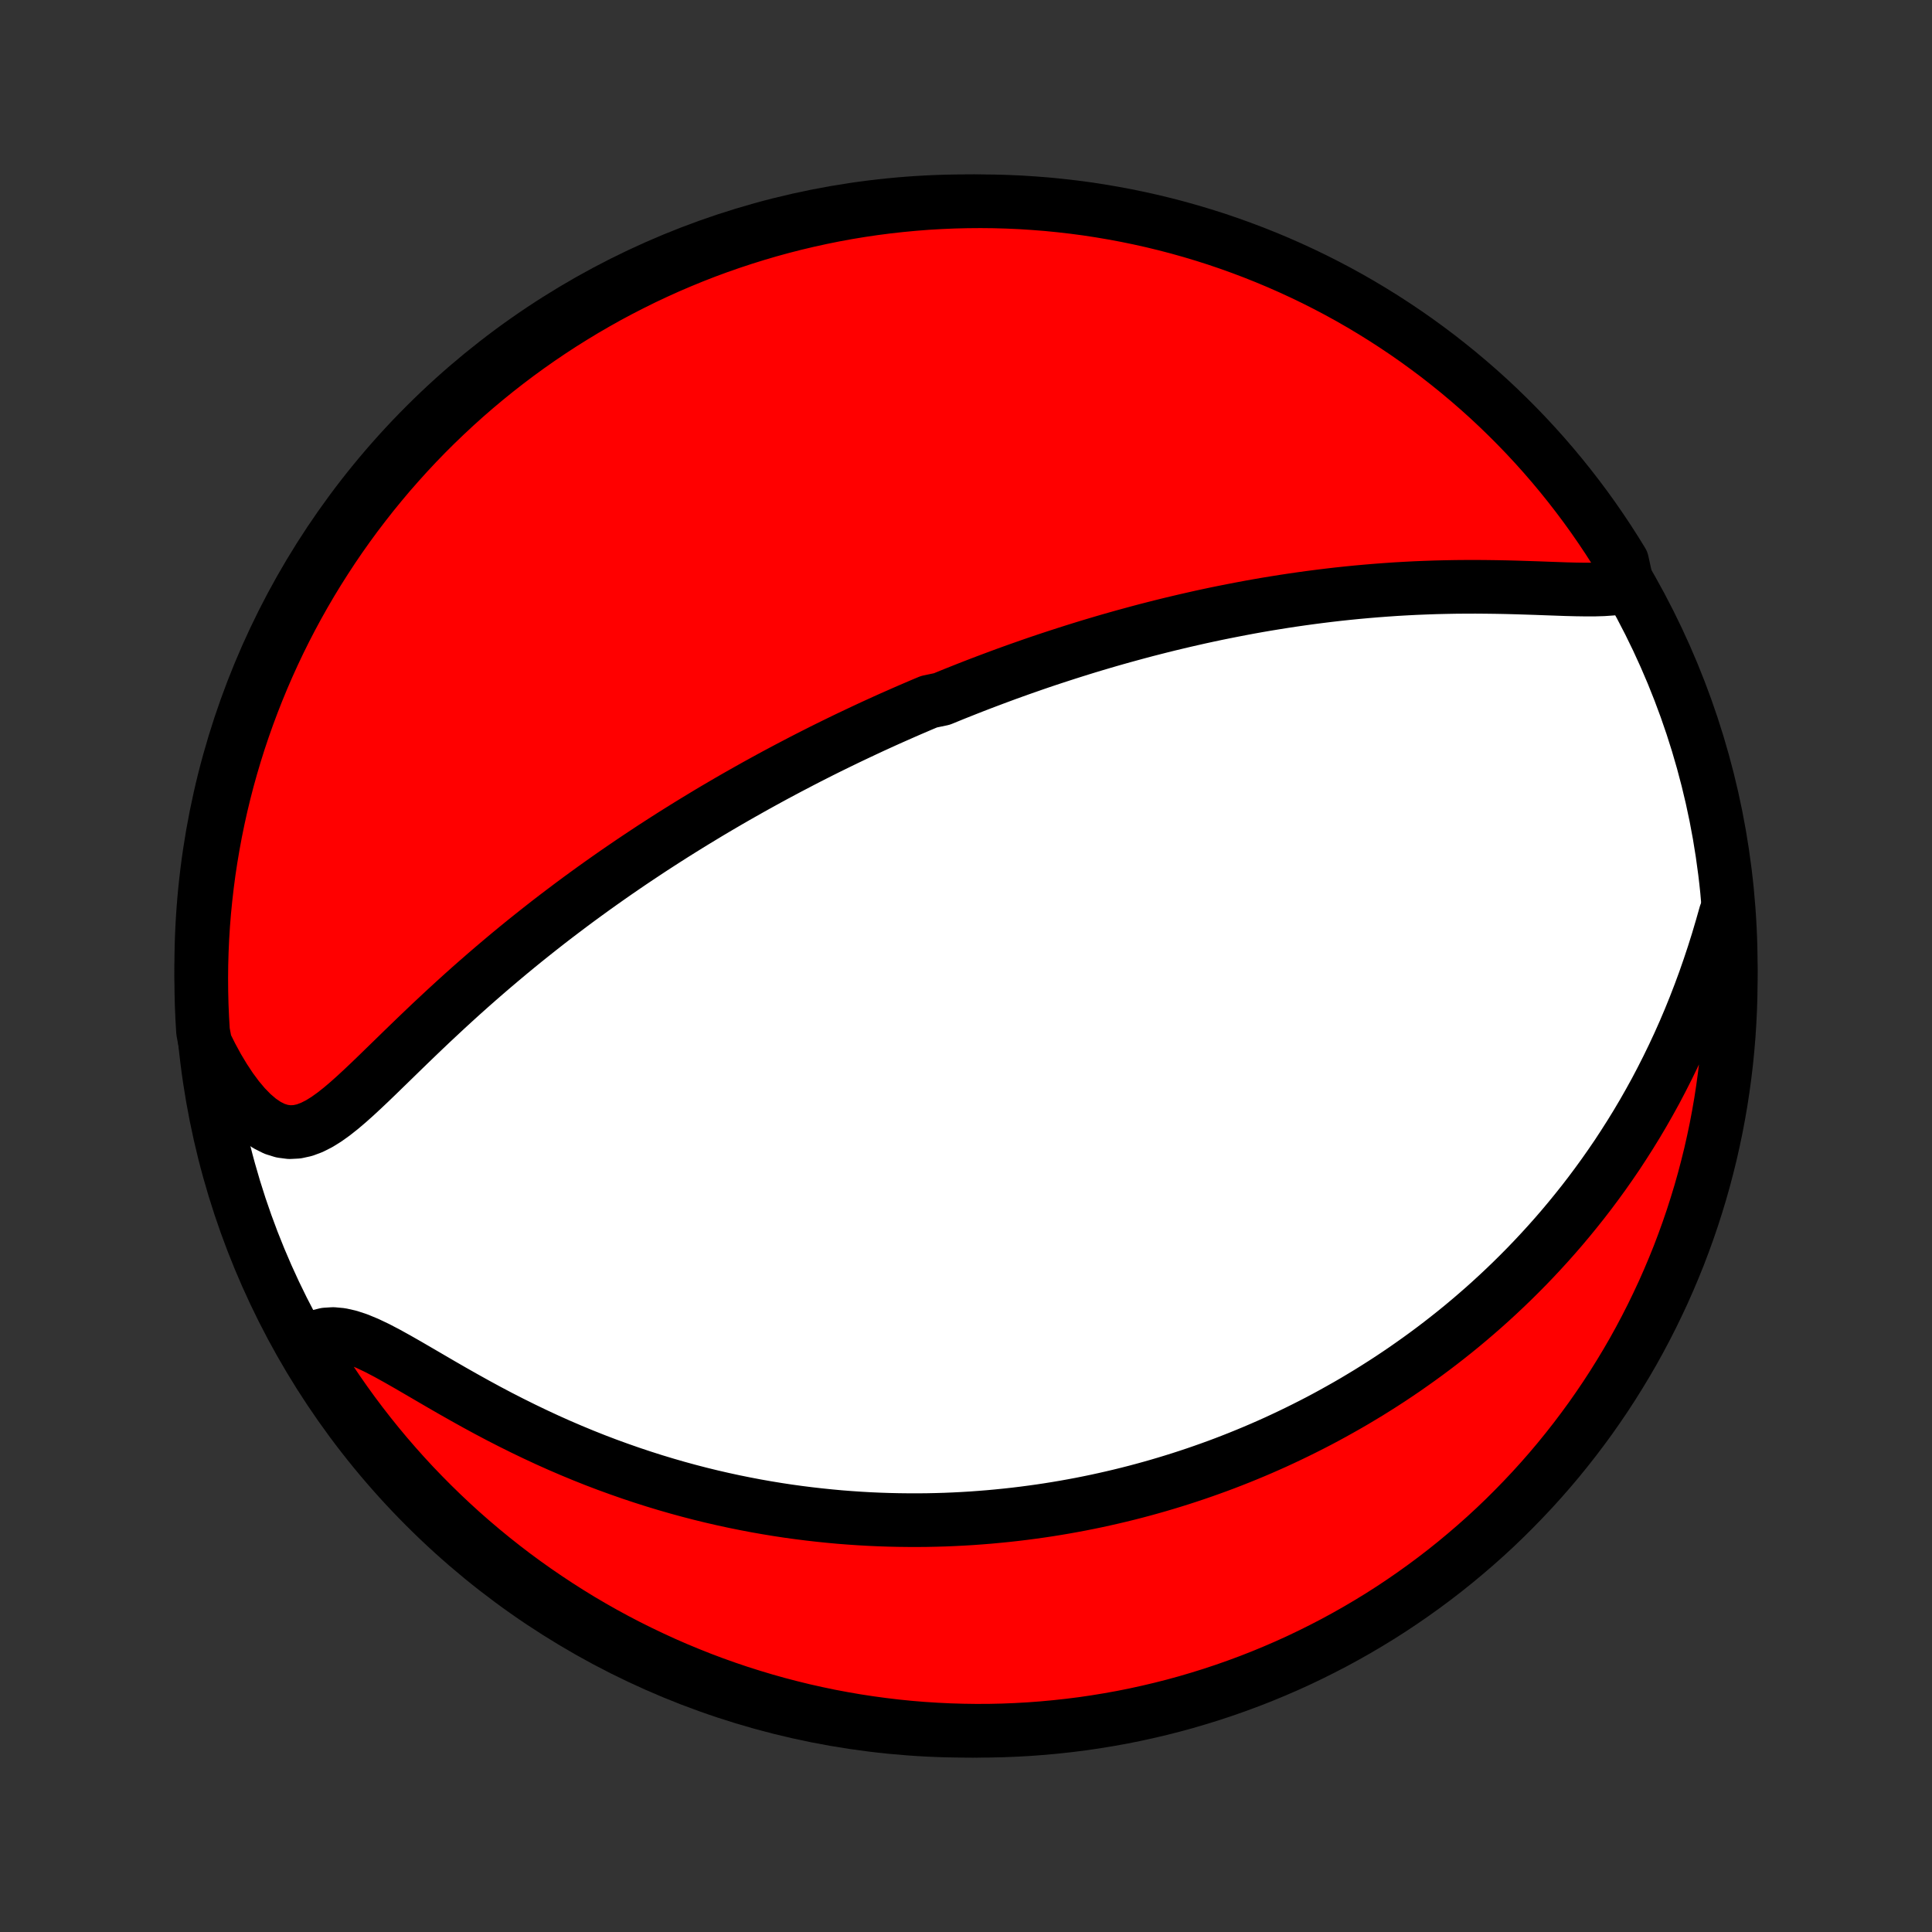 <?xml version="1.0" encoding="utf-8" standalone="no"?>
<!DOCTYPE svg PUBLIC "-//W3C//DTD SVG 1.1//EN"
  "http://www.w3.org/Graphics/SVG/1.1/DTD/svg11.dtd">
<!-- Created with matplotlib (http://matplotlib.org/) -->
<svg height="72pt" version="1.1" viewBox="0 0 72 72" width="72pt" xmlns="http://www.w3.org/2000/svg" xmlns:xlink="http://www.w3.org/1999/xlink">
 <rect x="0" y="0" width="72" height="72" fill="#333333" stroke="none"/>
 <defs>
  <style type="text/css">
*{stroke-linecap:butt;stroke-linejoin:round;}
  </style>
 </defs>
 <g id="figure_1">
  <g id="patch_1">
   <path d="
M0 72
L72 72
L72 0
L0 0
z
" style="fill:none;"/>
  </g>
  <g id="axes_1">
   <g id="PatchCollection_1">
    <defs>
     <path d="
M36 -7.5
C43.558 -7.5 50.808 -10.503 56.153 -15.848
C61.497 -21.192 64.5 -28.442 64.5 -36
C64.5 -43.558 61.497 -50.808 56.153 -56.153
C50.808 -61.497 43.558 -64.5 36 -64.5
C28.442 -64.5 21.192 -61.497 15.848 -56.153
C10.503 -50.808 7.5 -43.558 7.5 -36
C7.5 -28.442 10.503 -21.192 15.848 -15.848
C21.192 -10.503 28.442 -7.5 36 -7.5
z
" id="C0_0_a811fe30f3"/>
     <path d="
M60.651 -50.156
L60.37 -50.099
L60.069 -50.061
L59.752 -50.039
L59.422 -50.029
L59.08 -50.029
L58.73 -50.034
L58.372 -50.043
L58.008 -50.056
L57.639 -50.069
L57.267 -50.083
L56.892 -50.095
L56.514 -50.107
L56.136 -50.117
L55.757 -50.124
L55.377 -50.129
L54.998 -50.132
L54.62 -50.131
L54.242 -50.128
L53.866 -50.121
L53.491 -50.112
L53.119 -50.099
L52.748 -50.084
L52.38 -50.065
L52.014 -50.044
L51.65 -50.019
L51.29 -49.992
L50.932 -49.962
L50.577 -49.93
L50.225 -49.895
L49.876 -49.858
L49.53 -49.818
L49.188 -49.776
L48.848 -49.732
L48.512 -49.686
L48.179 -49.638
L47.849 -49.588
L47.523 -49.536
L47.199 -49.483
L46.879 -49.428
L46.562 -49.371
L46.248 -49.312
L45.937 -49.252
L45.628 -49.191
L45.323 -49.129
L45.021 -49.065
L44.722 -49
L44.426 -48.933
L44.132 -48.866
L43.841 -48.797
L43.553 -48.728
L43.267 -48.657
L42.984 -48.585
L42.703 -48.513
L42.425 -48.439
L42.149 -48.364
L41.875 -48.289
L41.604 -48.213
L41.334 -48.136
L41.067 -48.058
L40.801 -47.979
L40.538 -47.9
L40.276 -47.819
L40.017 -47.738
L39.759 -47.656
L39.502 -47.573
L39.248 -47.49
L38.994 -47.406
L38.742 -47.321
L38.492 -47.235
L38.243 -47.148
L37.995 -47.061
L37.749 -46.973
L37.503 -46.884
L37.259 -46.794
L37.015 -46.703
L36.773 -46.612
L36.531 -46.52
L36.29 -46.427
L36.05 -46.333
L35.811 -46.238
L35.572 -46.143
L35.334 -46.046
L35.097 -45.949
L34.623 -45.85
L34.386 -45.751
L34.15 -45.65
L33.914 -45.549
L33.678 -45.446
L33.443 -45.342
L33.207 -45.238
L32.971 -45.132
L32.736 -45.025
L32.5 -44.917
L32.264 -44.807
L32.028 -44.696
L31.791 -44.584
L31.554 -44.471
L31.317 -44.356
L31.079 -44.24
L30.841 -44.123
L30.602 -44.004
L30.363 -43.883
L30.123 -43.761
L29.882 -43.637
L29.641 -43.511
L29.398 -43.384
L29.155 -43.255
L28.911 -43.125
L28.666 -42.992
L28.42 -42.857
L28.173 -42.721
L27.925 -42.582
L27.675 -42.441
L27.425 -42.299
L27.173 -42.154
L26.92 -42.006
L26.666 -41.857
L26.41 -41.705
L26.154 -41.55
L25.895 -41.393
L25.636 -41.234
L25.374 -41.071
L25.112 -40.907
L24.848 -40.739
L24.582 -40.568
L24.315 -40.395
L24.047 -40.218
L23.776 -40.038
L23.505 -39.856
L23.232 -39.67
L22.957 -39.481
L22.681 -39.288
L22.403 -39.092
L22.124 -38.893
L21.844 -38.69
L21.562 -38.484
L21.279 -38.274
L20.995 -38.06
L20.709 -37.843
L20.422 -37.622
L20.135 -37.397
L19.846 -37.168
L19.556 -36.936
L19.266 -36.7
L18.975 -36.46
L18.684 -36.216
L18.392 -35.969
L18.1 -35.718
L17.808 -35.464
L17.515 -35.206
L17.223 -34.945
L16.932 -34.681
L16.641 -34.414
L16.351 -34.144
L16.061 -33.873
L15.773 -33.599
L15.486 -33.324
L15.2 -33.048
L14.916 -32.772
L14.633 -32.496
L14.352 -32.223
L14.073 -31.951
L13.796 -31.684
L13.52 -31.423
L13.247 -31.17
L12.974 -30.926
L12.703 -30.696
L12.432 -30.482
L12.162 -30.289
L11.891 -30.121
L11.619 -29.984
L11.346 -29.882
L11.07 -29.822
L10.793 -29.808
L10.514 -29.844
L10.234 -29.931
L9.954 -30.071
L9.675 -30.26
L9.399 -30.496
L9.127 -30.774
L8.861 -31.091
L8.602 -31.441
L8.351 -31.821
L8.108 -32.226
L7.876 -32.653
L7.653 -33.1
L7.566 -33.563
L7.537 -34.055
L7.516 -34.552
L7.504 -35.049
L7.5 -35.546
L7.505 -36.044
L7.519 -36.541
L7.541 -37.038
L7.572 -37.535
L7.612 -38.031
L7.661 -38.527
L7.718 -39.022
L7.783 -39.516
L7.858 -40.01
L7.941 -40.501
L8.032 -40.992
L8.132 -41.481
L8.24 -41.968
L8.357 -42.453
L8.482 -42.937
L8.616 -43.418
L8.758 -43.897
L8.908 -44.374
L9.067 -44.848
L9.234 -45.32
L9.409 -45.788
L9.592 -46.254
L9.783 -46.717
L9.982 -47.176
L10.189 -47.632
L10.403 -48.084
L10.626 -48.533
L10.856 -48.977
L11.094 -49.418
L11.34 -49.855
L11.593 -50.288
L11.854 -50.716
L12.122 -51.139
L12.397 -51.559
L12.679 -51.973
L12.969 -52.383
L13.265 -52.787
L13.569 -53.186
L13.879 -53.581
L14.196 -53.969
L14.519 -54.353
L14.85 -54.73
L15.186 -55.102
L15.529 -55.469
L15.878 -55.829
L16.233 -56.183
L16.595 -56.531
L16.962 -56.873
L17.335 -57.209
L17.714 -57.538
L18.098 -57.86
L18.488 -58.176
L18.883 -58.485
L19.283 -58.787
L19.689 -59.083
L20.099 -59.371
L20.514 -59.652
L20.934 -59.926
L21.359 -60.192
L21.788 -60.452
L22.221 -60.703
L22.658 -60.948
L23.1 -61.184
L23.546 -61.413
L23.995 -61.635
L24.448 -61.848
L24.904 -62.054
L25.364 -62.251
L25.827 -62.441
L26.293 -62.623
L26.762 -62.796
L27.234 -62.961
L27.709 -63.118
L28.186 -63.267
L28.666 -63.408
L29.147 -63.54
L29.631 -63.664
L30.117 -63.779
L30.605 -63.886
L31.094 -63.985
L31.584 -64.075
L32.077 -64.156
L32.57 -64.229
L33.064 -64.293
L33.559 -64.348
L34.055 -64.395
L34.552 -64.434
L35.049 -64.463
L35.546 -64.484
L36.044 -64.496
L36.541 -64.5
L37.038 -64.495
L37.535 -64.481
L38.031 -64.459
L38.527 -64.427
L39.022 -64.388
L39.516 -64.339
L40.01 -64.282
L40.501 -64.217
L40.992 -64.142
L41.481 -64.059
L41.968 -63.968
L42.453 -63.868
L42.937 -63.76
L43.418 -63.643
L43.897 -63.518
L44.374 -63.384
L44.848 -63.242
L45.32 -63.092
L45.788 -62.933
L46.254 -62.766
L46.717 -62.591
L47.176 -62.408
L47.632 -62.217
L48.084 -62.018
L48.533 -61.811
L48.977 -61.597
L49.418 -61.374
L49.855 -61.144
L50.288 -60.906
L50.716 -60.66
L51.139 -60.407
L51.559 -60.146
L51.973 -59.878
L52.383 -59.603
L52.787 -59.321
L53.186 -59.031
L53.581 -58.735
L53.969 -58.431
L54.353 -58.121
L54.73 -57.804
L55.102 -57.481
L55.469 -57.151
L55.829 -56.814
L56.183 -56.471
L56.531 -56.122
L56.873 -55.767
L57.209 -55.405
L57.538 -55.038
L57.86 -54.665
L58.176 -54.286
L58.485 -53.902
L58.787 -53.512
L59.083 -53.117
L59.371 -52.717
L59.652 -52.311
L59.926 -51.901
L60.192 -51.486
L60.452 -51.066
z
" id="C0_1_5cda927cb7"/>
     <path d="
M64.308 -37.941
L64.165 -37.438
L64.016 -36.935
L63.859 -36.436
L63.694 -35.94
L63.523 -35.449
L63.344 -34.964
L63.159 -34.485
L62.967 -34.012
L62.769 -33.547
L62.565 -33.089
L62.355 -32.639
L62.14 -32.197
L61.92 -31.763
L61.696 -31.337
L61.466 -30.92
L61.233 -30.511
L60.996 -30.111
L60.755 -29.719
L60.511 -29.336
L60.265 -28.96
L60.015 -28.594
L59.763 -28.235
L59.509 -27.885
L59.253 -27.542
L58.995 -27.207
L58.735 -26.881
L58.474 -26.561
L58.212 -26.249
L57.949 -25.945
L57.684 -25.647
L57.419 -25.357
L57.153 -25.073
L56.887 -24.796
L56.62 -24.526
L56.353 -24.262
L56.085 -24.004
L55.817 -23.752
L55.549 -23.506
L55.281 -23.266
L55.013 -23.032
L54.745 -22.803
L54.477 -22.579
L54.209 -22.361
L53.941 -22.148
L53.673 -21.939
L53.406 -21.736
L53.138 -21.537
L52.871 -21.343
L52.603 -21.153
L52.337 -20.967
L52.07 -20.786
L51.803 -20.608
L51.536 -20.435
L51.27 -20.266
L51.004 -20.1
L50.737 -19.939
L50.471 -19.78
L50.205 -19.626
L49.938 -19.475
L49.672 -19.327
L49.406 -19.182
L49.14 -19.041
L48.873 -18.903
L48.606 -18.768
L48.339 -18.636
L48.072 -18.507
L47.805 -18.381
L47.537 -18.257
L47.269 -18.137
L47 -18.019
L46.731 -17.904
L46.461 -17.792
L46.191 -17.682
L45.92 -17.575
L45.648 -17.47
L45.376 -17.368
L45.103 -17.269
L44.829 -17.172
L44.554 -17.077
L44.278 -16.985
L44.001 -16.895
L43.723 -16.808
L43.444 -16.723
L43.163 -16.64
L42.882 -16.56
L42.599 -16.482
L42.314 -16.406
L42.028 -16.333
L41.74 -16.262
L41.451 -16.194
L41.16 -16.128
L40.868 -16.064
L40.573 -16.003
L40.277 -15.944
L39.978 -15.888
L39.678 -15.834
L39.376 -15.783
L39.071 -15.734
L38.764 -15.688
L38.455 -15.645
L38.143 -15.604
L37.829 -15.566
L37.512 -15.531
L37.193 -15.499
L36.871 -15.469
L36.546 -15.443
L36.218 -15.419
L35.888 -15.399
L35.554 -15.382
L35.218 -15.368
L34.878 -15.358
L34.535 -15.351
L34.189 -15.348
L33.839 -15.349
L33.486 -15.353
L33.13 -15.361
L32.77 -15.373
L32.407 -15.389
L32.04 -15.41
L31.67 -15.435
L31.296 -15.464
L30.918 -15.499
L30.537 -15.538
L30.151 -15.582
L29.762 -15.631
L29.37 -15.685
L28.974 -15.745
L28.573 -15.811
L28.17 -15.882
L27.762 -15.96
L27.352 -16.043
L26.937 -16.133
L26.519 -16.229
L26.098 -16.332
L25.674 -16.442
L25.246 -16.559
L24.816 -16.683
L24.383 -16.814
L23.947 -16.953
L23.509 -17.099
L23.069 -17.253
L22.626 -17.414
L22.182 -17.583
L21.737 -17.76
L21.291 -17.945
L20.844 -18.137
L20.397 -18.337
L19.95 -18.545
L19.504 -18.759
L19.059 -18.98
L18.615 -19.207
L18.174 -19.44
L17.736 -19.678
L17.301 -19.92
L16.87 -20.164
L16.445 -20.409
L16.025 -20.654
L15.612 -20.895
L15.208 -21.13
L14.812 -21.356
L14.427 -21.569
L14.054 -21.764
L13.694 -21.935
L13.349 -22.078
L13.019 -22.187
L12.708 -22.257
L12.414 -22.284
L12.139 -22.267
L11.883 -22.204
L11.645 -22.099
L11.508 -21.953
L11.765 -21.427
L12.031 -21.002
L12.304 -20.581
L12.584 -20.165
L12.871 -19.754
L13.165 -19.348
L13.466 -18.947
L13.774 -18.551
L14.089 -18.16
L14.41 -17.775
L14.738 -17.396
L15.072 -17.022
L15.413 -16.653
L15.761 -16.291
L16.114 -15.935
L16.473 -15.585
L16.838 -15.241
L17.209 -14.903
L17.586 -14.572
L17.969 -14.247
L18.357 -13.929
L18.75 -13.618
L19.148 -13.313
L19.552 -13.016
L19.961 -12.725
L20.375 -12.442
L20.793 -12.165
L21.216 -11.896
L21.643 -11.634
L22.075 -11.38
L22.511 -11.133
L22.951 -10.894
L23.396 -10.662
L23.844 -10.439
L24.296 -10.223
L24.751 -10.014
L25.209 -9.814
L25.672 -9.622
L26.137 -9.437
L26.605 -9.261
L27.076 -9.093
L27.55 -8.933
L28.026 -8.782
L28.505 -8.638
L28.986 -8.503
L29.469 -8.377
L29.954 -8.258
L30.441 -8.149
L30.93 -8.047
L31.42 -7.955
L31.912 -7.87
L32.404 -7.795
L32.898 -7.728
L33.393 -7.669
L33.889 -7.619
L34.385 -7.578
L34.882 -7.546
L35.379 -7.522
L35.877 -7.507
L36.374 -7.5
L36.871 -7.502
L37.368 -7.513
L37.865 -7.533
L38.361 -7.561
L38.856 -7.598
L39.351 -7.644
L39.844 -7.698
L40.337 -7.76
L40.828 -7.832
L41.317 -7.912
L41.805 -8
L42.291 -8.097
L42.775 -8.203
L43.257 -8.317
L43.737 -8.439
L44.215 -8.57
L44.69 -8.71
L45.162 -8.857
L45.632 -9.013
L46.098 -9.177
L46.562 -9.349
L47.022 -9.529
L47.479 -9.718
L47.933 -9.914
L48.383 -10.118
L48.829 -10.331
L49.271 -10.551
L49.709 -10.778
L50.143 -11.014
L50.573 -11.257
L50.998 -11.508
L51.419 -11.765
L51.835 -12.031
L52.246 -12.304
L52.652 -12.584
L53.053 -12.871
L53.449 -13.165
L53.84 -13.466
L54.225 -13.774
L54.604 -14.089
L54.978 -14.41
L55.347 -14.738
L55.709 -15.072
L56.065 -15.413
L56.415 -15.761
L56.759 -16.114
L57.097 -16.473
L57.428 -16.838
L57.753 -17.209
L58.071 -17.586
L58.382 -17.969
L58.687 -18.357
L58.984 -18.75
L59.275 -19.148
L59.558 -19.552
L59.835 -19.961
L60.104 -20.375
L60.365 -20.793
L60.62 -21.216
L60.867 -21.643
L61.106 -22.075
L61.337 -22.511
L61.561 -22.951
L61.777 -23.396
L61.986 -23.844
L62.186 -24.296
L62.378 -24.751
L62.563 -25.209
L62.739 -25.672
L62.907 -26.137
L63.067 -26.605
L63.218 -27.076
L63.362 -27.55
L63.497 -28.026
L63.623 -28.505
L63.742 -28.986
L63.851 -29.469
L63.953 -29.954
L64.045 -30.441
L64.13 -30.93
L64.205 -31.42
L64.272 -31.912
L64.331 -32.404
L64.38 -32.898
L64.422 -33.393
L64.454 -33.889
L64.478 -34.385
L64.493 -34.882
L64.5 -35.379
L64.498 -35.877
L64.487 -36.374
L64.467 -36.871
z
" id="C0_2_2f1d22fcb3"/>
    </defs>
    <g clip-path="url(#p1bffca34e9)">
     <use style="fill:#ffffff;stroke:#000000;stroke-width:2.0;" x="0.0" xlink:href="#C0_0_a811fe30f3" y="72.0"/>
    </g>
    <g clip-path="url(#p1bffca34e9)">
     <use style="fill:#ff0000;stroke:#000000;stroke-width:2.0;" x="0.0" xlink:href="#C0_1_5cda927cb7" y="72.0"/>
    </g>
    <g clip-path="url(#p1bffca34e9)">
     <use style="fill:#ff0000;stroke:#000000;stroke-width:2.0;" x="0.0" xlink:href="#C0_2_2f1d22fcb3" y="72.0"/>
    </g>
   </g>
  </g>
 </g>
 <defs>
  <clipPath id="p1bffca34e9">
   <rect height="72.0" width="72.0" x="0.0" y="0.0"/>
  </clipPath>
 </defs>
</svg>
